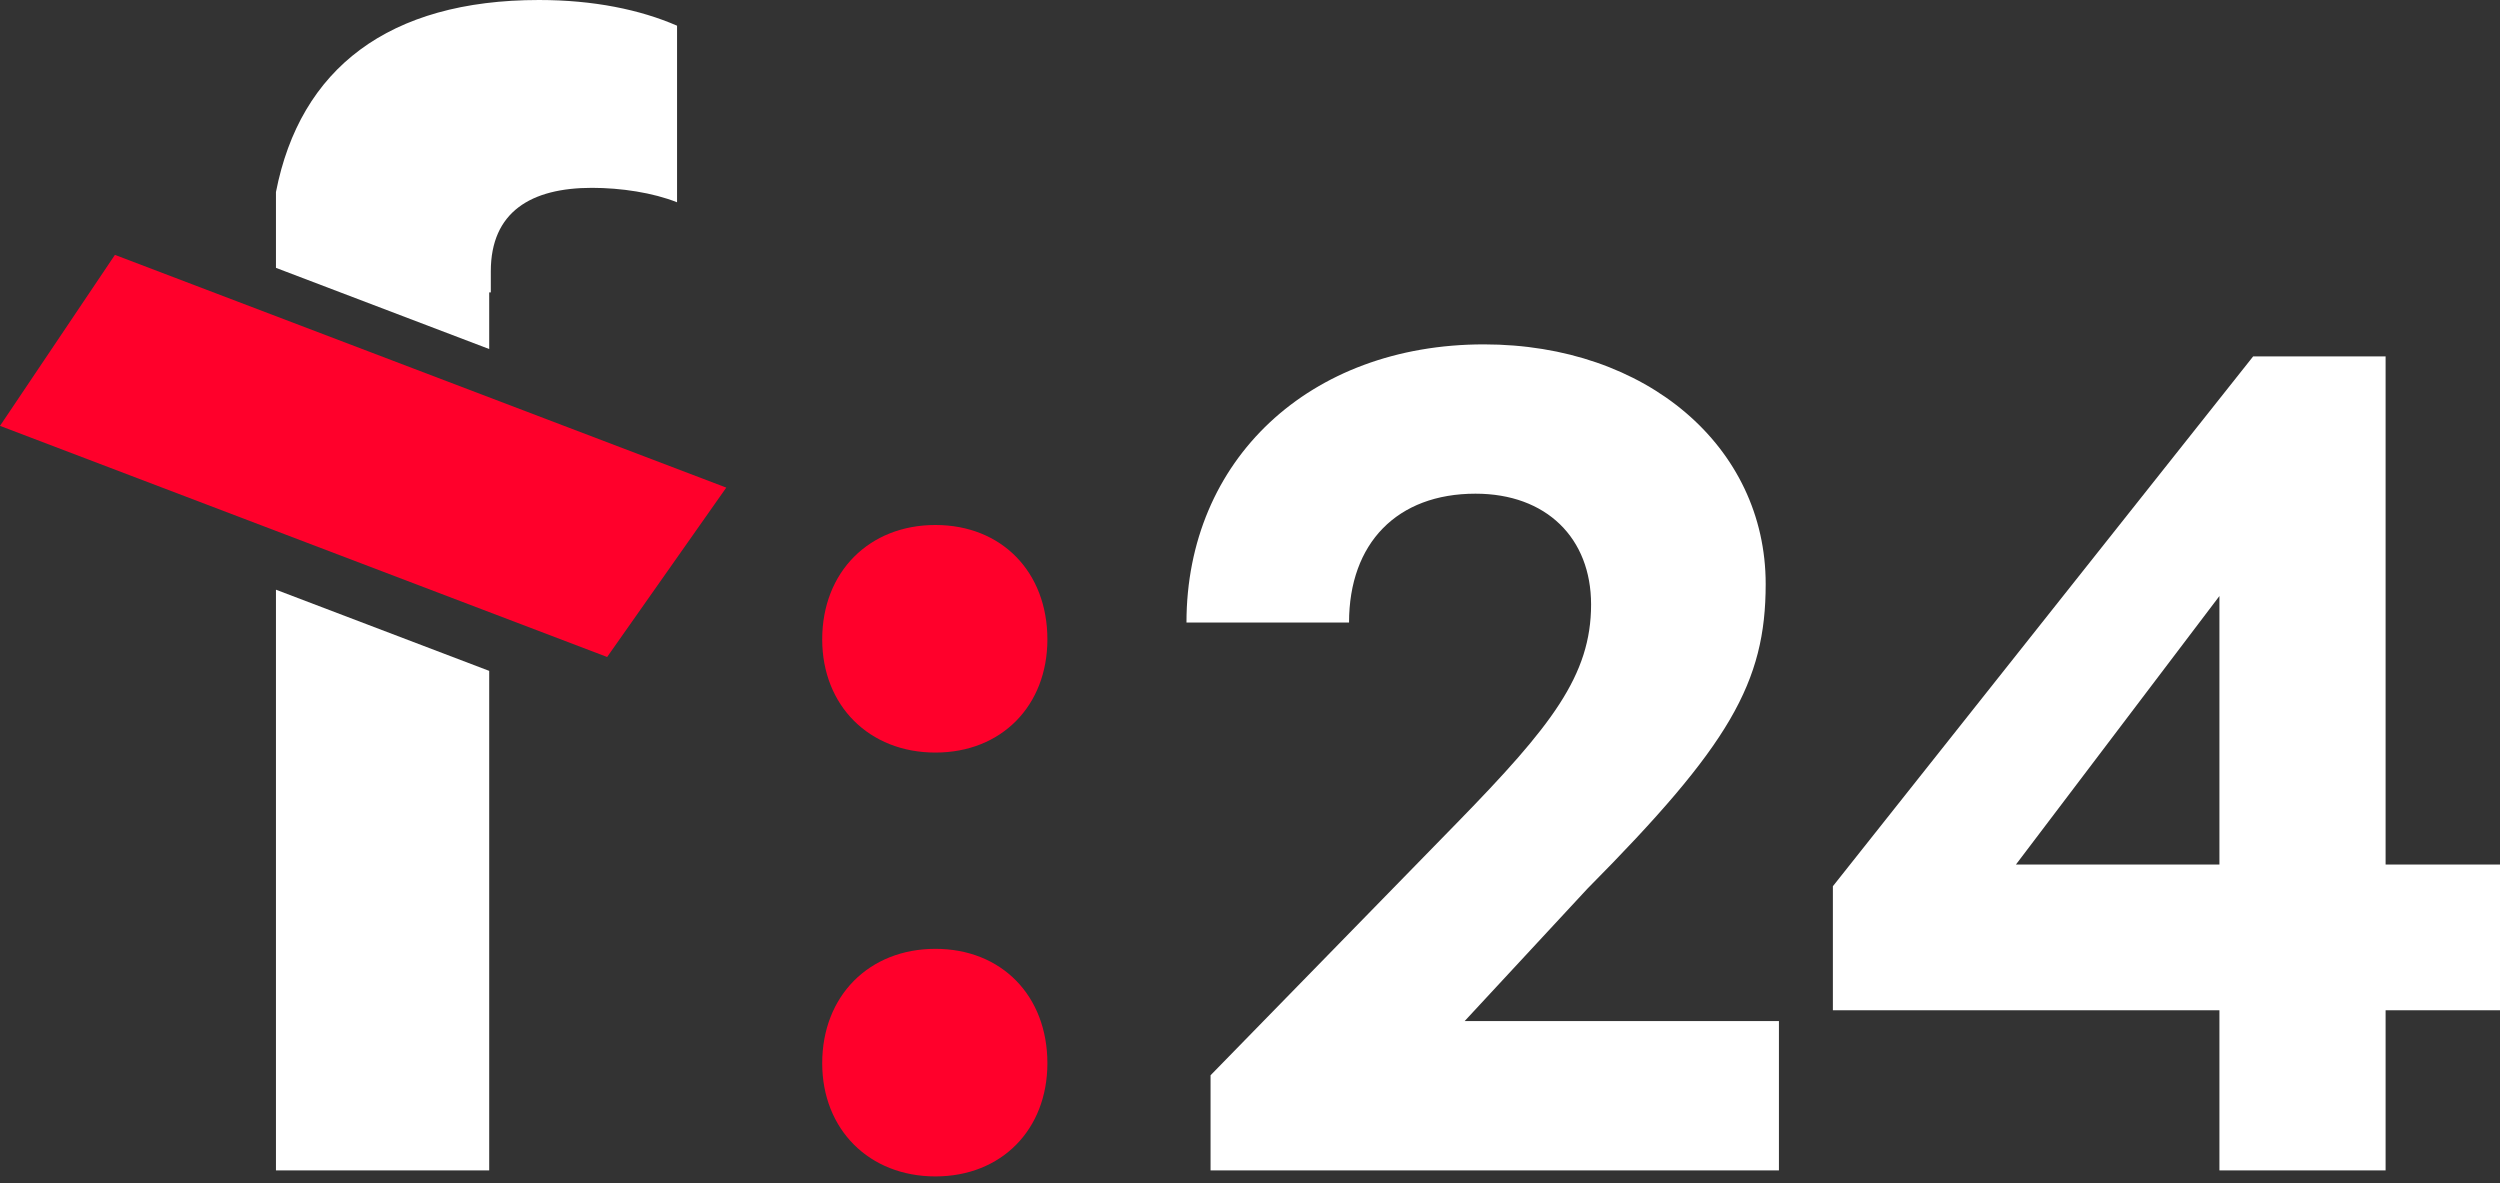 <svg width="300" height="142" viewBox="0 0 300 142" fill="none" xmlns="http://www.w3.org/2000/svg">
<rect x="0" y="0" width="300" height="142" fill="#333333" stroke="none"/>
<path fill-rule="evenodd" clip-rule="evenodd" d="M33.115 140.448H58.704V80.505L33.115 70.764V140.448ZM33.115 32.143V23.044C36.006 8.221 46.642 0 64.677 0C71.228 0 76.815 1.156 81.246 3.083V24.275C78.356 23.119 74.503 22.541 71.035 22.541C63.714 22.541 58.897 25.431 58.897 32.559V35.088H58.704V41.884L33.115 32.143Z" fill="white"/>
<path d="M72.857 78.839L0 51.104L13.791 30.586L87.153 58.513L72.857 78.839Z" fill="#FF002B"/>
<path d="M125.687 76.726C125.687 84.673 120.196 90.308 112.249 90.308C104.301 90.308 98.665 84.673 98.665 76.726C98.665 68.634 104.301 62.999 112.249 62.999C120.196 62.999 125.687 68.634 125.687 76.726ZM125.687 127.588C125.687 135.535 120.196 141.17 112.249 141.17C104.301 141.17 98.665 135.535 98.665 127.588C98.665 119.496 104.301 113.861 112.249 113.861C120.196 113.861 125.687 119.496 125.687 127.588Z" fill="#FF002B"/>
<path d="M213.472 122.53V140.448H145.267V129.033L174.89 98.689C186.161 87.129 190.93 81.061 190.93 72.536C190.93 64.588 185.583 59.242 177.057 59.242C167.665 59.242 161.885 65.166 161.885 74.703H142.377C142.377 55.197 157.116 41.325 178.069 41.325C197.577 41.325 211.882 53.607 211.882 70.079C211.882 81.928 207.547 89.441 190.496 106.636L175.757 122.53H213.472Z" fill="white"/>
<path d="M300 121.23H286.272V140.448H266.331V121.23H219.946V106.347L270.377 42.77H286.272V103.746H300V121.23ZM241.91 103.746H266.331V71.524L241.91 103.746Z" fill="white"/>
</svg>
